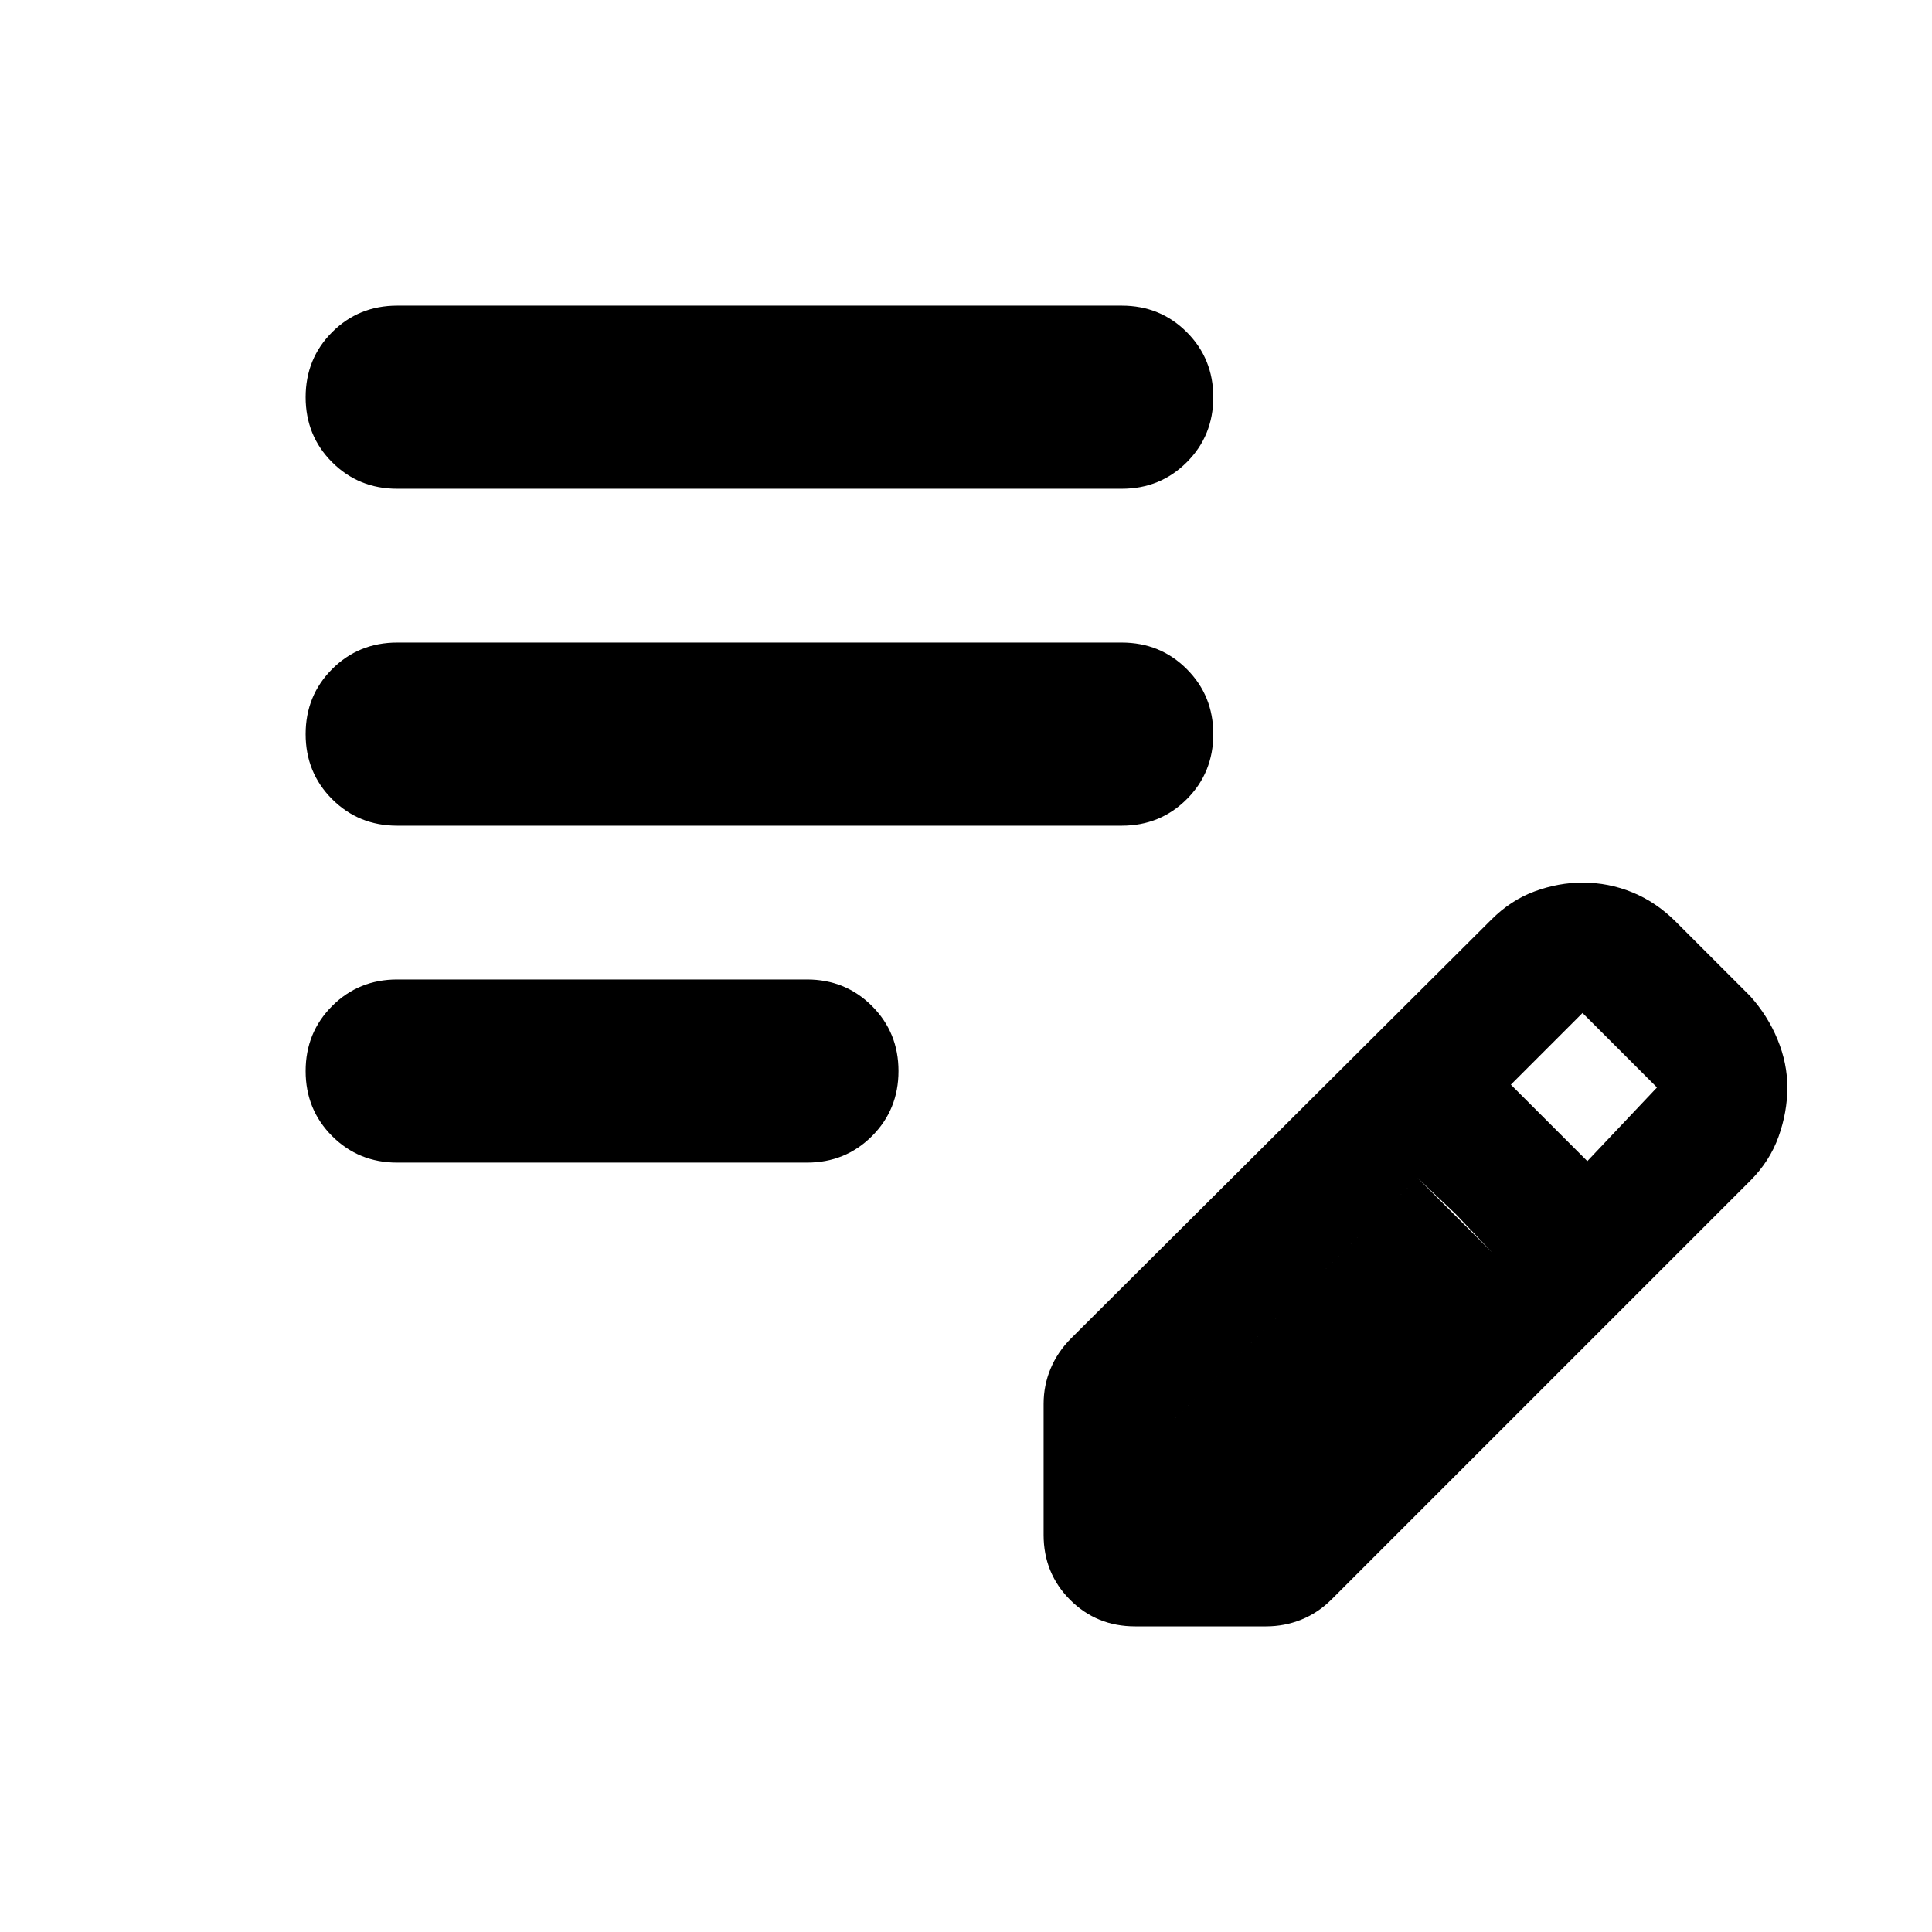 <svg xmlns="http://www.w3.org/2000/svg" height="24" viewBox="0 -960 960 960" width="24"><path d="M197.37-382.304q-19.153 0-32.327-13.174t-13.174-32.326q0-19.152 13.174-32.326t32.327-13.174h203.587q19.152 0 32.326 13.174t13.174 32.326q0 19.152-13.174 32.326t-32.326 13.174H197.37Zm0-167.413q-19.153 0-32.327-13.174t-13.174-32.326q0-19.153 13.174-32.326 13.174-13.174 32.327-13.174h360q19.152 0 32.326 13.174 13.174 13.173 13.174 32.326 0 19.152-13.174 32.326t-32.326 13.174h-360Zm0-167.413q-19.153 0-32.327-13.174t-13.174-32.326q0-19.153 13.174-32.327t32.327-13.174h360q19.152 0 32.326 13.174t13.174 32.327q0 19.152-13.174 32.326T557.37-717.13h-360Zm321.195 519.76v-65.043q0-9.196 3.478-17.533 3.479-8.337 10.196-15.054L741-503q9.717-9.717 21.554-14.076 11.837-4.359 23.794-4.359 12.956 0 24.793 4.859T832.696-502l37 37q8.717 9.717 13.576 21.554 4.859 11.837 4.859 23.794 0 12.196-4.359 24.413t-14.076 21.935l-208 208q-6.718 6.717-15.055 10.076-8.337 3.359-17.532 3.359h-65.044q-19.152 0-32.326-13.174t-13.174-32.327Zm270.174-185.673 34.609-36.609-37-37-35.609 35.609 38 38ZM583.348-216.652h38l120.043-121.044-18-19-19-18-121.043 120.044v38Zm0 0v-38l121.043-120.044 37 37-120.043 121.044h-38Z"/></svg>